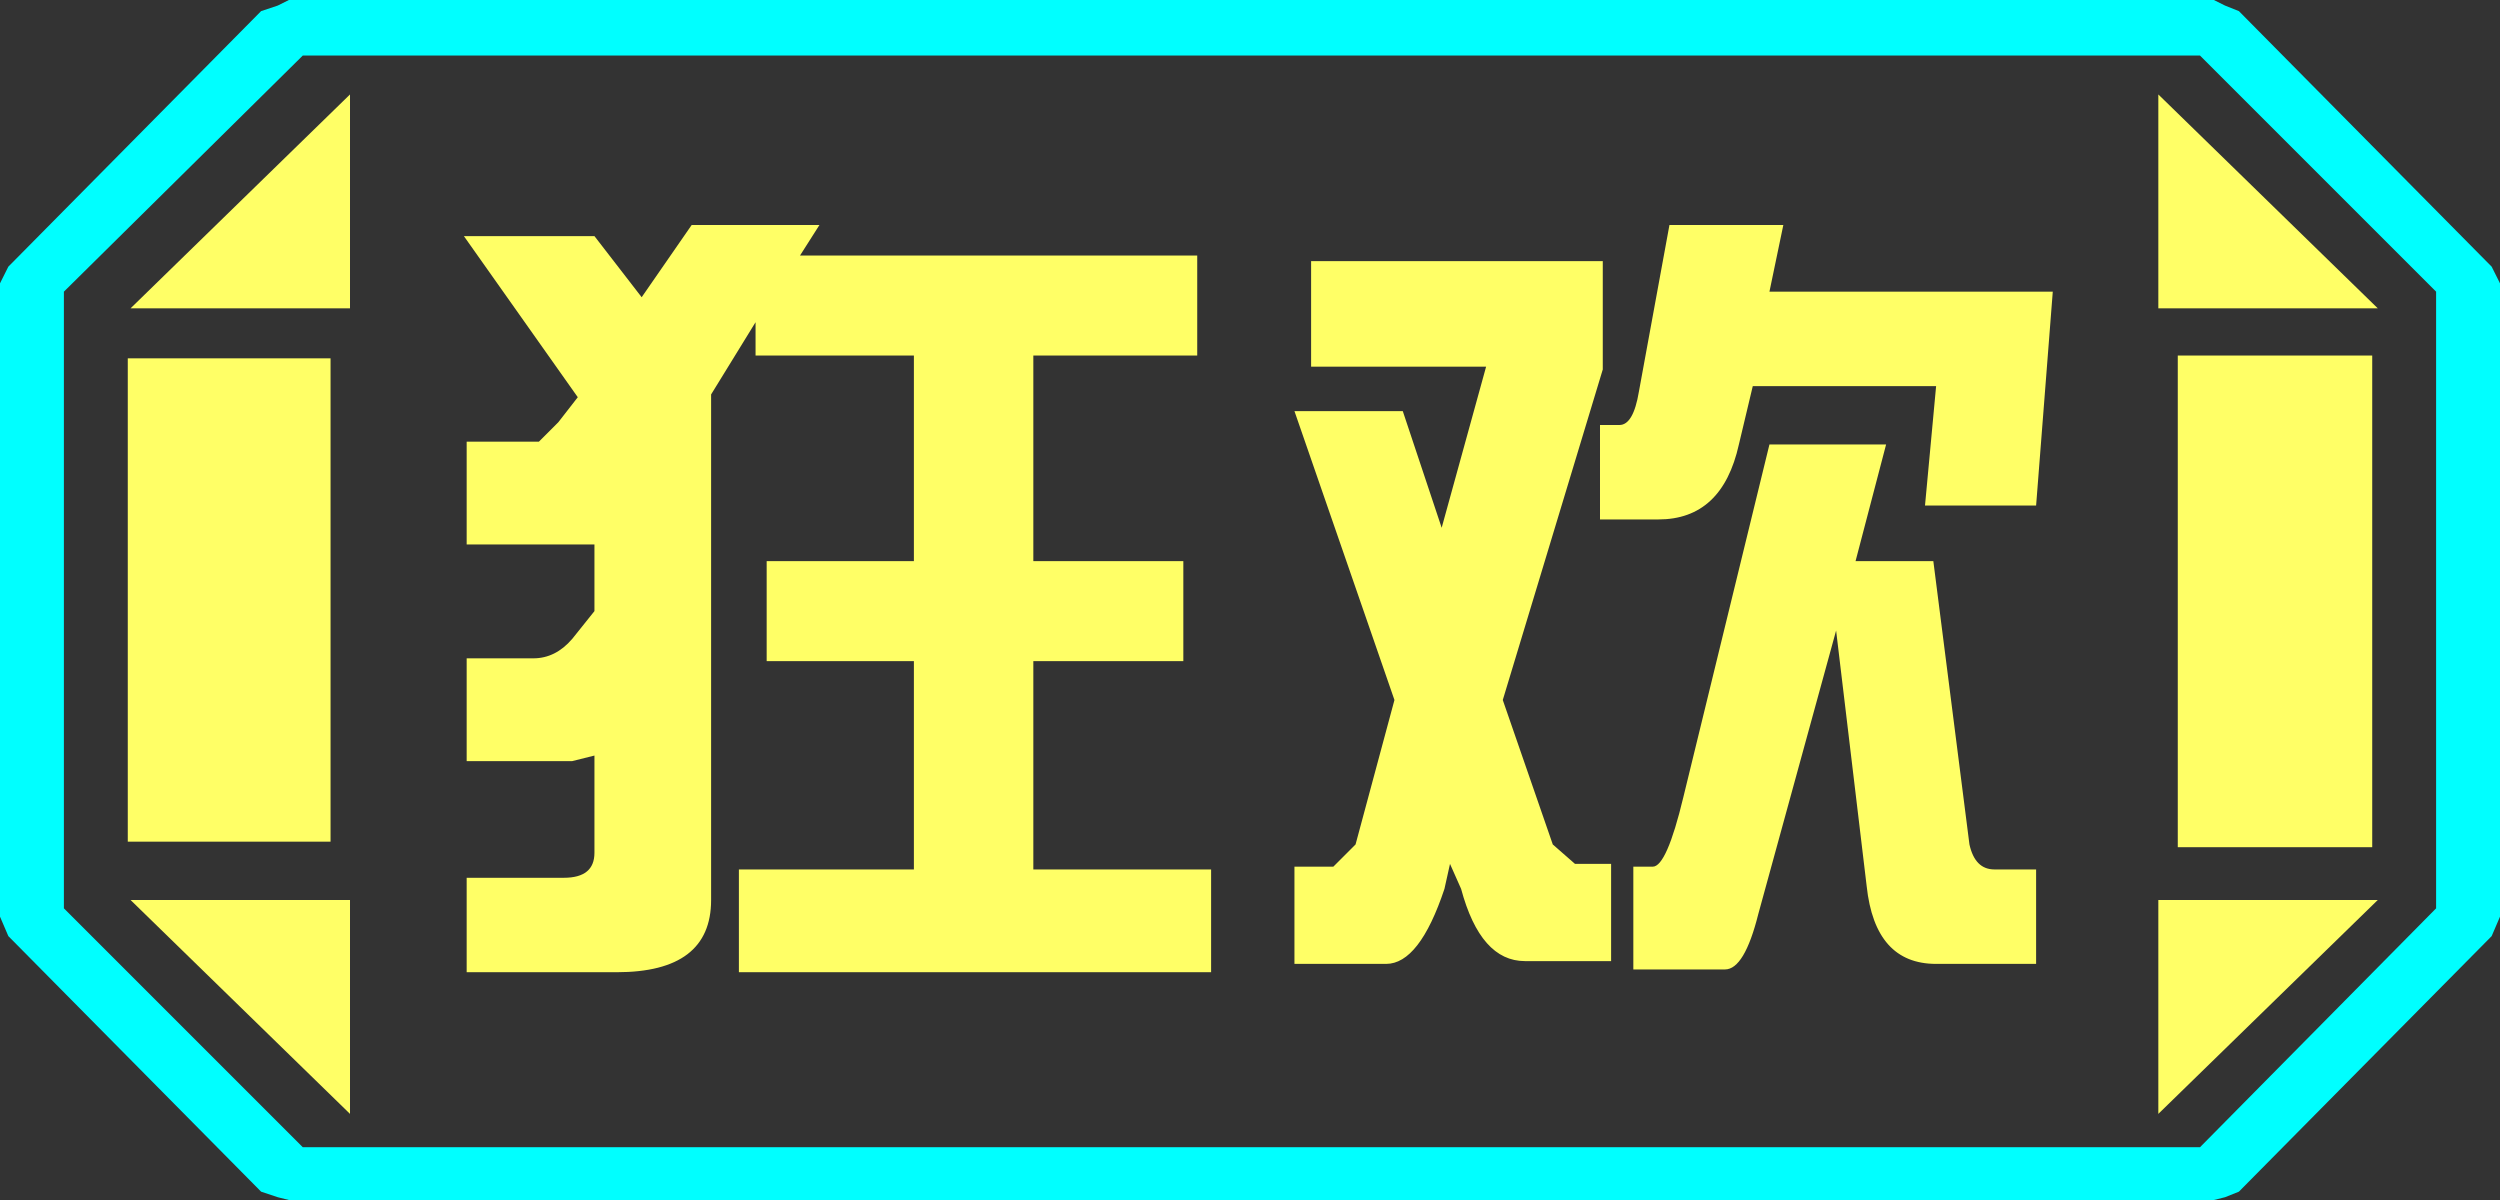 <?xml version="1.0" encoding="UTF-8" standalone="no"?>
<svg xmlns:ffdec="https://www.free-decompiler.com/flash" xmlns:xlink="http://www.w3.org/1999/xlink" ffdec:objectType="frame" height="21.6px" width="45.0px" xmlns="http://www.w3.org/2000/svg">
  <rect width="100%" height="100%" fill="#333333" stroke="none"/>
  <g transform="matrix(1.0, 0.0, 0.0, 1.0, 0.0, 0.0)">
    <use ffdec:characterId="1" height="21.6" transform="matrix(1.0, 0.0, 0.0, 1.0, 0.0, 0.0)" width="45.0" xlink:href="#shape0"/>
  </g>
  <defs>
    <g id="shape0" transform="matrix(1.0, 0.0, 0.0, 1.0, 0.0, 0.0)">
      <path d="M45.0 5.1 L45.0 16.5 44.85 16.85 40.3 21.45 40.05 21.55 39.85 21.6 5.2 21.6 5.0 21.55 4.7 21.45 0.15 16.85 0.0 16.5 0.0 5.1 0.15 4.8 4.7 0.2 5.0 0.1 5.2 0.0 39.85 0.0 40.05 0.1 40.3 0.2 44.85 4.8 45.0 5.1 M43.85 16.35 L43.85 5.25 39.6 1.0 5.45 1.0 1.15 5.25 1.15 16.35 5.45 20.65 39.6 20.65 43.85 16.35" fill="#00ffff" fill-rule="evenodd" stroke="none"/>
      <path d="M42.7 6.4 L42.7 15.25 39.2 15.25 39.2 6.4 42.7 6.4 M38.85 1.7 L42.8 5.55 38.85 5.55 38.85 1.7 M6.3 1.7 L6.3 5.55 2.35 5.55 6.3 1.7 M38.85 20.05 L38.85 16.2 42.8 16.2 38.85 20.05 M5.95 6.45 L5.95 15.15 2.3 15.15 2.3 6.45 5.95 6.45 M6.3 20.05 L2.35 16.2 6.3 16.2 6.3 20.05" fill="#ffff66" fill-rule="evenodd" stroke="none"/>
      <path d="M43.85 16.35 L39.6 20.65 5.45 20.65 1.15 16.35 1.15 5.25 5.45 1.0 39.6 1.0 43.85 5.25 43.85 16.35 M42.7 6.4 L39.2 6.4 39.2 15.25 42.7 15.25 42.7 6.4 M38.85 1.7 L38.85 5.55 42.8 5.55 38.85 1.7 M38.85 20.05 L42.8 16.2 38.85 16.2 38.85 20.05 M6.3 1.7 L2.35 5.55 6.3 5.55 6.3 1.7 M6.3 20.05 L6.3 16.2 2.35 16.2 6.3 20.05 M5.95 6.45 L2.3 6.45 2.3 15.15 5.95 15.15 5.95 6.45" fill="#ffff66" fill-opacity="0.0" fill-rule="evenodd" stroke="none"/>
      <path d="M31.85 5.25 L36.95 5.25 36.65 9.1 34.65 9.1 34.85 6.95 31.55 6.95 31.3 8.0 Q31.0 9.35 29.85 9.35 L28.8 9.35 28.8 7.65 29.15 7.65 Q29.4 7.65 29.5 7.05 L30.05 4.05 32.1 4.05 31.85 5.25 M33.95 8.0 L33.4 10.1 34.8 10.1 35.45 15.2 Q35.55 15.65 35.9 15.65 L36.65 15.65 36.65 17.35 34.85 17.35 Q33.75 17.35 33.6 15.95 L33.05 11.35 31.65 16.45 Q31.4 17.45 31.05 17.45 L29.4 17.45 29.4 15.6 29.75 15.6 Q30.0 15.6 30.3 14.35 L31.85 8.0 33.95 8.0 M21.3 11.9 L18.6 11.9 18.6 15.65 21.8 15.65 21.8 17.5 13.3 17.5 13.3 15.65 16.45 15.65 16.45 11.9 13.8 11.9 13.8 10.1 16.45 10.1 16.45 6.4 13.6 6.4 13.6 5.8 12.8 7.1 12.8 7.3 12.8 16.2 Q12.8 17.5 11.1 17.5 L8.4 17.5 8.4 15.8 10.15 15.8 Q10.7 15.8 10.7 15.35 L10.7 13.6 10.3 13.7 8.4 13.7 8.4 11.85 9.6 11.85 Q10.0 11.85 10.3 11.5 L10.7 11.0 10.7 9.8 8.4 9.8 8.4 7.95 9.7 7.95 10.05 7.6 10.4 7.15 8.35 4.25 10.7 4.25 11.55 5.35 12.45 4.05 14.75 4.05 14.4 4.6 21.55 4.6 21.55 6.4 18.6 6.4 18.6 10.1 21.3 10.1 21.3 11.9 M25.25 7.4 L25.95 9.5 26.75 6.6 23.6 6.6 23.6 4.7 28.85 4.7 28.85 6.65 27.05 12.6 27.95 15.2 28.35 15.55 29.0 15.55 29.0 17.3 27.45 17.3 Q26.65 17.3 26.3 16.0 L26.1 15.55 26.0 16.0 Q25.55 17.35 24.95 17.35 L23.3 17.35 23.3 15.6 24.0 15.6 24.4 15.2 25.1 12.6 23.3 7.4 25.25 7.4" fill="#ffff66" fill-rule="evenodd" stroke="none"/>
    </g>
  </defs>
</svg>
